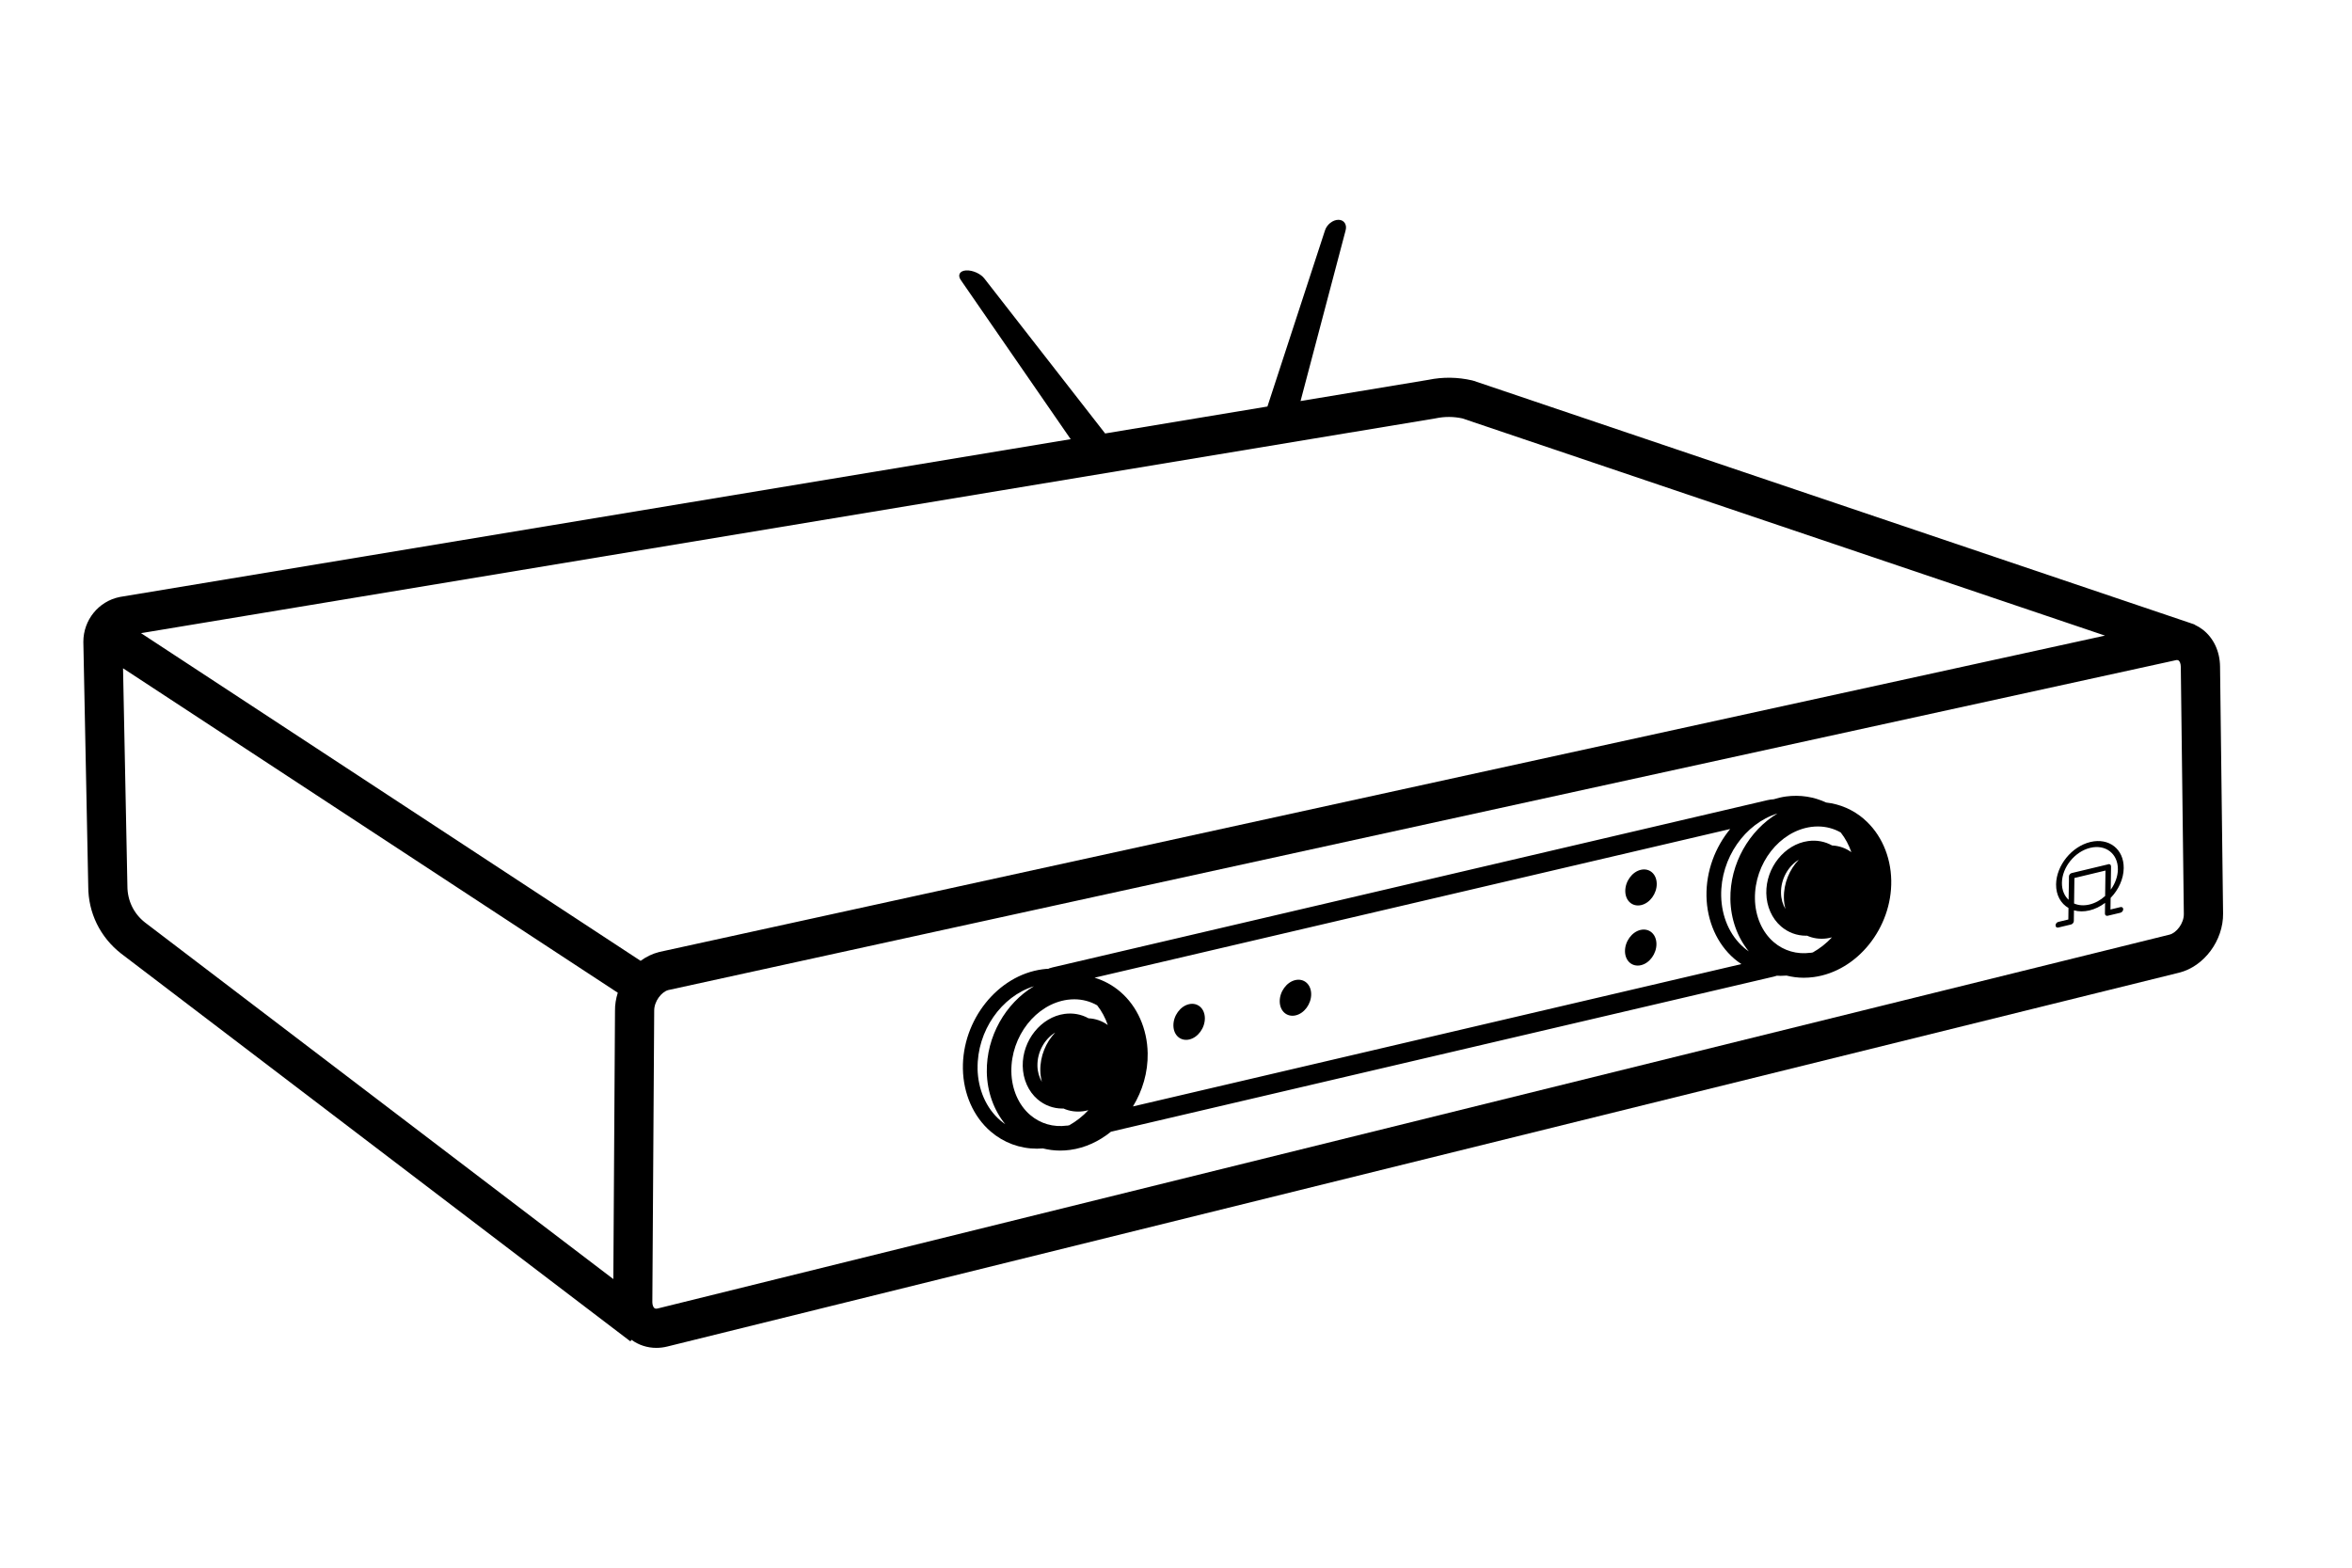 <?xml version="1.0" encoding="UTF-8"?><svg id="Artwork" xmlns="http://www.w3.org/2000/svg" viewBox="0 0 480 320"><defs><style>.cls-1{fill:#000;}</style></defs><path class="cls-1" d="M453.07,136.02c-.04-3.07-1.33-5.81-3.54-7.51-.51-.39-1.06-.72-1.64-.99v-.04s-.76-.26-.76-.26c-.09-.03-.18-.06-.26-.09l-146.04-49.37-.38-.11c-2.95-.68-5.96-.73-8.93-.12l-26.1,4.33,9.18-34.77c.36-1.22-.29-2.22-1.45-2.22-1.16,0-2.4,.99-2.76,2.21l-11.73,35.9-33.12,5.5-24.61-31.58c-.75-1.02-2.44-1.78-3.77-1.7-1.32,.08-1.79,.98-1.05,2l22.33,32.35s.07,.06,.1,.09L24.54,121.84l-.15,.03c-4.28,.88-7.38,4.69-7.38,9.14l1,49.95c0,5.36,2.42,10.33,6.69,13.67l103.95,79.17,.23-.31c1.47,1.07,3.23,1.64,5.06,1.64,.75,0,1.5-.09,2.26-.28l308.53-76.31h0c5.09-1.27,9.03-6.58,8.96-12.09l-.62-50.42Zm-160.17-50.61l.15-.03c1.8-.37,3.62-.36,5.41,.03l131.13,44.33L134.59,194.31l-.11,.03c-1.35,.34-2.61,.96-3.74,1.79L28.78,129.24l264.12-43.83ZM26,180.88l-.89-44.47,100.97,66.23c-.38,1.2-.59,2.45-.57,3.71l-.34,54.74L29.58,188.29c-2.27-1.78-3.58-4.45-3.58-7.41Zm416.8,9.89l-308.54,76.31c-.32,.08-.55,.06-.7-.06-.2-.16-.42-.57-.43-1.2l.38-59.5c-.02-1.95,1.5-3.85,2.85-4.22l307.46-67.29,.11-.03c.31-.08,.55-.06,.7,.06,.2,.16,.42,.57,.43,1.28l.62,50.42c.03,1.96-1.53,3.88-2.89,4.23Z"/><path class="cls-1" d="M334.86,177.55c-1.77,.41-3.19,2.36-3.17,4.35,.02,1.99,1.47,3.26,3.25,2.85s3.19-2.36,3.17-4.35c-.02-1.99-1.47-3.26-3.25-2.85Z"/><path class="cls-1" d="M242.64,204.98c-1.77,.41-3.19,2.36-3.17,4.35,.02,1.99,1.47,3.26,3.25,2.85,1.77-.41,3.19-2.36,3.17-4.35-.02-1.99-1.47-3.26-3.25-2.85Z"/><path class="cls-1" d="M334.8,189.82c-1.77,.41-3.19,2.36-3.17,4.35,.02,1.99,1.47,3.26,3.25,2.85s3.19-2.36,3.17-4.35c-.02-1.99-1.47-3.26-3.25-2.85Z"/><path class="cls-1" d="M433.41,177.2c.05-3.86-2.99-6.24-6.8-5.33s-6.94,4.78-7,8.63c-.03,2.21,.96,3.94,2.53,4.84l-.03,2.35-2.04,.49c-.31,.07-.57,.39-.57,.71s.24,.51,.56,.44l2.6-.62h0c.31-.08,.57-.39,.57-.71l.03-2.18c.94,.27,2.01,.29,3.16,.02,1.15-.28,2.22-.81,3.19-1.54l-.03,2.19c0,.32,.24,.51,.56,.44h0s2.6-.62,2.6-.62c.31-.07,.57-.39,.57-.71,0-.32-.24-.51-.56-.44l-2.04,.49,.03-2.36c1.61-1.66,2.64-3.86,2.67-6.08Zm-3.79,5.69c-.92,.84-2.01,1.45-3.19,1.74-1.18,.28-2.25,.19-3.15-.21l.07-5.2,6.34-1.52-.07,5.19Zm.65-6.47l-7.47,1.79c-.31,.07-.56,.38-.57,.69v.98s-.07,3.79-.07,3.79c0,0,0,0,0,0h0c-.87-.81-1.38-2.01-1.36-3.47,.04-3.19,2.64-6.39,5.79-7.14,3.15-.76,5.67,1.22,5.63,4.41-.02,1.45-.57,2.91-1.46,4.13l.06-4.19v-.57s0,0,0,0c0-.32-.24-.51-.56-.44Z"/><path class="cls-1" d="M380.39,167.17c-2.22-1.9-4.87-3.04-7.71-3.36-2.51-1.17-5.31-1.62-8.2-1.23-.86,.12-1.69,.32-2.51,.57-.41,.03-.82,.07-1.23,.17l-145.94,34.15c-.28,.07-.56,.15-.83,.24,.05,0,.09,.02,.14,.03-.46,.02-.92,.05-1.38,.12-9.11,1.23-16.39,10.34-16.22,20.31,.09,5.11,2.16,9.78,5.67,12.8,2.67,2.29,5.96,3.5,9.45,3.5,.4,0,.8-.02,1.21-.05,1.14,.28,2.31,.44,3.51,.44,.68,0,1.36-.05,2.05-.14,3.07-.41,5.92-1.76,8.34-3.72l135.25-31.65c.22-.05,.43-.12,.65-.19,.25,.01,.5,.03,.75,.03,.4,0,.8-.02,1.21-.05,1.14,.28,2.31,.44,3.51,.44,.68,0,1.36-.05,2.05-.14,8.89-1.2,15.98-10.05,15.81-19.72-.09-5-2.12-9.57-5.58-12.54Zm-24.5,26.25c-2.87-2.46-4.55-6.32-4.63-10.57-.13-7.69,4.87-14.76,11.49-16.8-5.76,3.44-9.73,10.24-9.61,17.51,.07,4.04,1.43,7.78,3.76,10.64-.35-.24-.69-.5-1.02-.78Zm13.6,1.06c-2.77,.38-5.44-.4-7.5-2.17-2.38-2.04-3.78-5.27-3.84-8.84-.12-7.22,5.03-13.81,11.48-14.68,.46-.06,.91-.09,1.36-.09,1.66,0,3.26,.42,4.67,1.23,.93,1.18,1.66,2.54,2.17,4.02-1.13-.82-2.47-1.3-3.93-1.37-1.47-.82-3.16-1.14-4.89-.9-4.8,.65-8.63,5.42-8.54,10.64,.05,2.7,1.15,5.18,3.02,6.79,1.44,1.23,3.21,1.89,5.09,1.89,.07,0,.13-.01,.2-.01,1.21,.54,2.58,.75,4.03,.56,.36-.05,.71-.13,1.06-.22-1.15,1.24-2.47,2.27-3.9,3.08-.16,.03-.32,.07-.48,.09Zm-5.43-11.24c.01,.81,.13,1.58,.32,2.31-.56-.93-.89-2.06-.91-3.28-.05-2.82,1.45-5.46,3.63-6.78-1.9,1.99-3.09,4.8-3.04,7.75Zm-146.32,46.52c-2.77,.38-5.43-.4-7.5-2.17-2.38-2.04-3.78-5.27-3.84-8.84-.12-7.22,5.03-13.81,11.48-14.68,.46-.06,.91-.09,1.36-.09,1.66,0,3.26,.42,4.67,1.23,.93,1.18,1.66,2.54,2.17,4.02-1.13-.82-2.47-1.3-3.93-1.37-1.47-.82-3.16-1.13-4.89-.9-4.8,.65-8.63,5.42-8.54,10.64,.05,2.7,1.15,5.18,3.02,6.79,1.44,1.23,3.21,1.89,5.09,1.89,.07,0,.13-.01,.2-.01,1.21,.54,2.58,.75,4.03,.56,.36-.05,.71-.13,1.06-.22-1.15,1.24-2.47,2.27-3.9,3.08-.16,.03-.32,.07-.48,.09Zm-5.43-11.24c.01,.81,.13,1.58,.32,2.31-.56-.93-.89-2.06-.91-3.28-.05-2.82,1.45-5.46,3.63-6.78-1.9,1.99-3.09,4.8-3.04,7.75Zm-12.8-.4c-.13-7.69,4.87-14.76,11.49-16.8-5.76,3.44-9.73,10.24-9.61,17.51,.07,4.04,1.43,7.78,3.76,10.64-.35-.24-.69-.5-1.02-.78-2.87-2.46-4.55-6.32-4.63-10.57Zm31.71,7.72c1.94-3.19,3.07-6.94,3-10.85-.09-5-2.12-9.57-5.58-12.54-1.56-1.34-3.35-2.31-5.26-2.88l129.72-30.35c-3.06,3.71-4.92,8.58-4.84,13.68,.09,5.11,2.16,9.78,5.67,12.8,.47,.4,.96,.76,1.46,1.09l-124.18,29.06Z"/><path class="cls-1" d="M264.34,200.06c-1.77,.41-3.19,2.36-3.17,4.35,.02,1.99,1.47,3.26,3.25,2.85s3.19-2.36,3.17-4.35-1.47-3.26-3.25-2.85Z"/></svg>